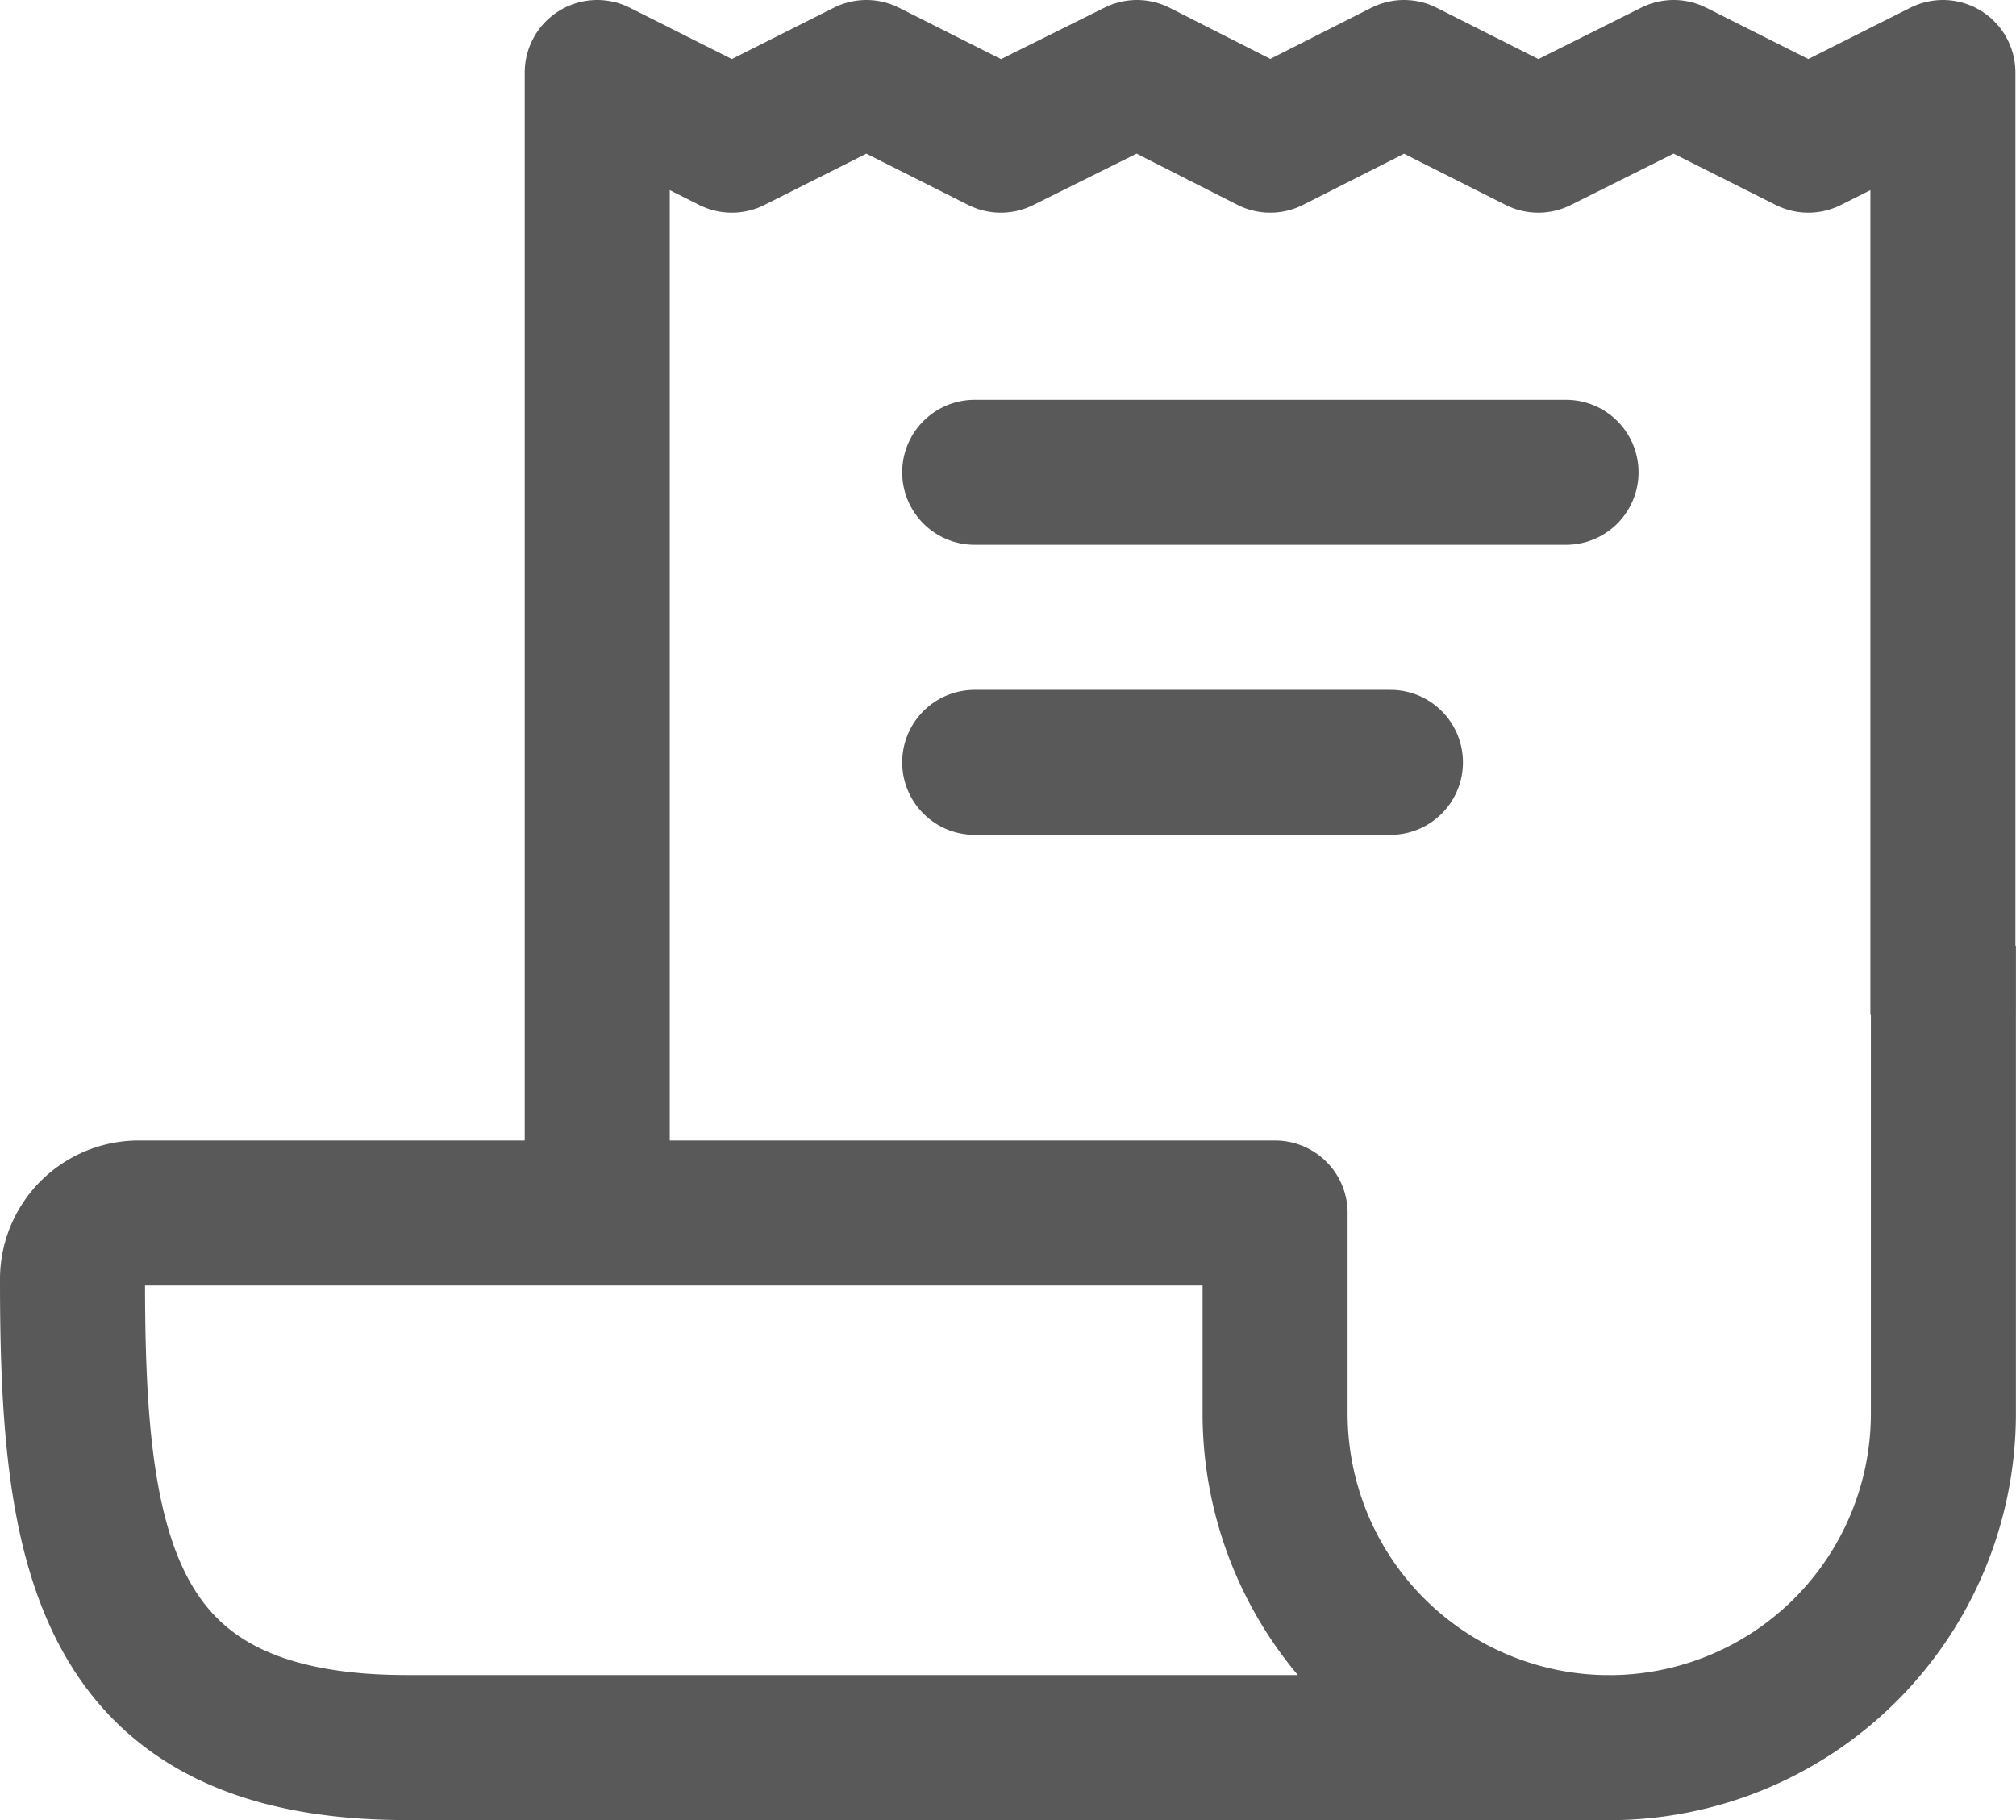 <svg xmlns="http://www.w3.org/2000/svg" width="20.851" height="18.825" viewBox="0 0 20.851 18.825">
  <g id="receipt-outline" transform="translate(-13.649 -9.343)" opacity="0.65">
    <path id="Path_1027" data-name="Path 1027" d="M11.25,15.907V3.375l1.392.7,1.392-.7,1.39.7,1.408-.7,1.379.7,1.383-.7,1.389.7,1.4-.7,1.393.7,1.392-.7v9.747" transform="translate(8.576 6.718)" fill="none" stroke="#000" stroke-linejoin="round" stroke-width="1.5"/>
    <path id="Path_1028" data-name="Path 1028" d="M21.6,19.125v4.838a3.456,3.456,0,0,1-3.456,3.456h0a3.456,3.456,0,0,1-3.456-3.456V21.889H2.941a.685.685,0,0,0-.691.691c0,2.764.291,4.838,3.456,4.838h12.44" transform="translate(12.149)" fill="none" stroke="#000" stroke-linejoin="round" stroke-width="1.5"/>
    <path id="Path_1029" data-name="Path 1029" d="M15.75,10.125h6.116" transform="translate(7.98 4.103)" fill="none" stroke="#000" stroke-linecap="round" stroke-linejoin="round" stroke-width="1.5"/>
    <path id="Path_1030" data-name="Path 1030" d="M15.75,10.125h4.3" transform="translate(7.98 7.103)" fill="none" stroke="#000" stroke-linecap="round" stroke-linejoin="round" stroke-width="1.5"/>
  </g>
</svg>
